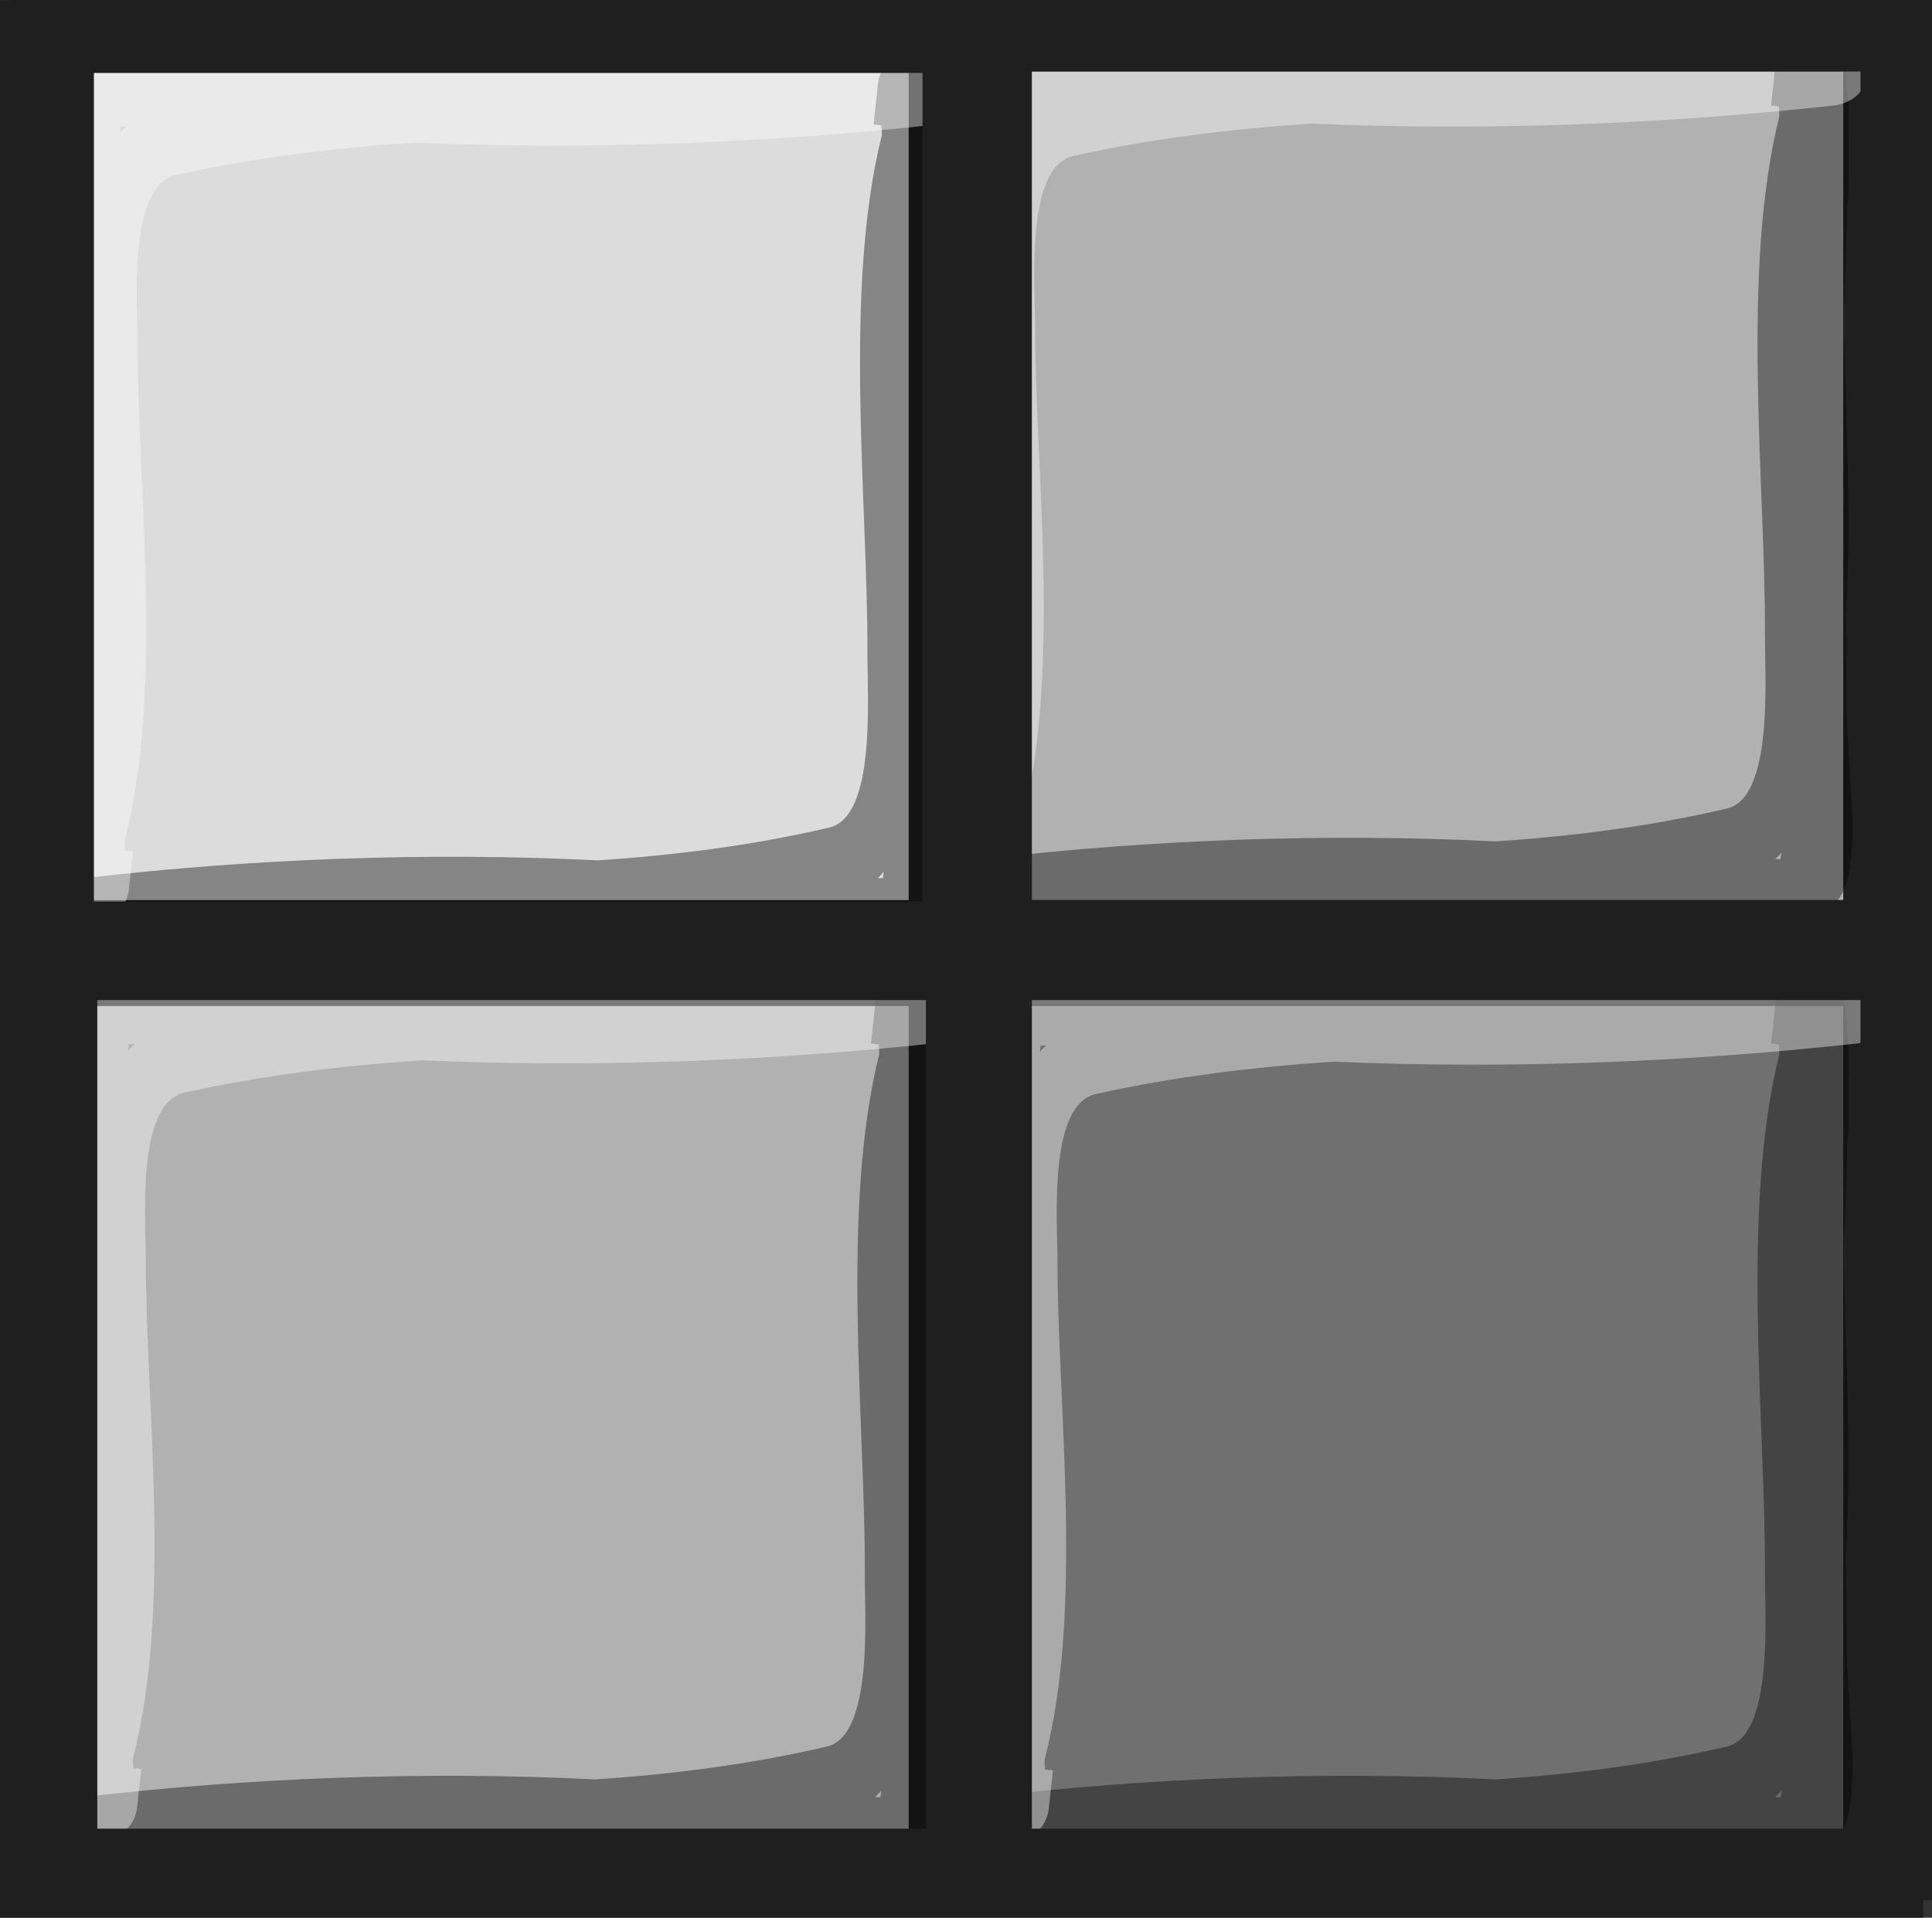 <svg version="1.1" xmlns="http://www.w3.org/2000/svg" xmlns:xlink="http://www.w3.org/1999/xlink" width="40.512" height="40.214" viewBox="0,0,40.512,40.214"><rect x="0" y="0" width="40.512" height="40.214" fill="#333333" stroke="none"/><g transform="translate(-219.835,-159.889)"><g data-paper-data="{&quot;isPaintingLayer&quot;:true}" fill-rule="nonzero" stroke-linecap="butt" stroke-linejoin="miter" stroke-miterlimit="10" stroke-dasharray="" stroke-dashoffset="0" style="mix-blend-mode: normal"><path d="M219.835,200.103v-40.205h40.33v40.205z" fill="#1f1f1f" stroke="none" stroke-width="0"/><path d="M220.764,199.111v-38.472h38.472v38.472z" fill="#999999" stroke="#1f1f1f" stroke-width="1.5"/><path d="M220.764,179.514v-18.875h18.875v18.875z" fill="#dcdcdc" stroke="#1f1f1f" stroke-width="1.5"/><path d="M220.764,199.111v-18.875h18.875v18.875z" fill="#b1b1b1" stroke="#1f1f1f" stroke-width="1.5"/><path d="M240.361,179.514v-18.875h18.875v18.875z" fill="#b1b1b1" stroke="#1f1f1f" stroke-width="1.5"/><path d="M240.361,199.111v-18.875h18.875v18.875z" fill="#707070" stroke="#1f1f1f" stroke-width="1.5"/><path d="M227.814,179.434c-2.023,0.047 -4.033,0.188 -5.957,0.41c0,0 -0.725,0.084 -0.803,-0.692c-0.078,-0.775 0.647,-0.859 0.647,-0.859c3.423,-0.395 7.111,-0.542 10.673,-0.362c1.629,-0.108 3.254,-0.316 4.841,-0.686c0.997,-0.213 0.805,-2.765 0.809,-3.666c0.013,-3.123 -0.514,-7.577 0.301,-10.85c0,-0.03 0,-0.06 0,-0.089l-0.012,-0.121l-0.16,-0.02l0.09,-0.836c0.037,-0.394 0.349,-0.702 0.728,-0.701c0.378,0.001 0.688,0.311 0.723,0.705l0.084,0.837l-0.018,0.002l0.021,0.041c-0.001,0.593 -0.003,1.185 -0.006,1.778c-0.012,0.113 -0.023,0.226 -0.034,0.339c0.01,0.806 -0.059,1.648 -0.061,2.155c-0.005,1.471 0.184,4.069 0.036,6.484c0.016,0.659 0.026,1.317 0.023,1.973c-0.003,0.869 0.32,3.008 -0.093,3.739c-0.749,1.325 -2.499,0.791 -3.678,0.785c-1.192,-0.146 -2.417,-0.248 -3.657,-0.31c-1.198,0.076 -2.399,0.102 -3.593,0.099l-0.175,0.07c0,0 -0.458,0.121 -0.728,-0.226zM238.367,178.169c-0.041,0.047 -0.084,0.093 -0.127,0.136c0.07,-0 0.11,-0.002 0.111,-0.006c0.006,-0.043 0.011,-0.086 0.016,-0.13z" fill-opacity="0.395" fill="#000000" stroke="none" stroke-width="0.5"/><path d="M233.202,161.42c2.081,-0.052 4.149,-0.194 6.128,-0.414c0,0 0.745,-0.083 0.828,0.663c0.083,0.745 -0.663,0.828 -0.663,0.828c-3.52,0.391 -7.315,0.544 -10.979,0.383c-1.676,0.109 -3.346,0.314 -4.978,0.675c-1.025,0.208 -0.819,2.663 -0.819,3.529c-0.002,3.004 0.555,7.286 -0.272,10.437c-0,0.029 -0,0.057 -0,0.086l0.013,0.116l0.164,0.018l-0.089,0.804c-0.037,0.38 -0.357,0.676 -0.746,0.676c-0.389,0 -0.709,-0.297 -0.746,-0.676l-0.089,-0.804l0.018,-0.002l-0.022,-0.039c-0.001,-0.57 -0.001,-1.14 0,-1.71c0.012,-0.109 0.023,-0.217 0.034,-0.326c-0.014,-0.775 0.055,-1.585 0.055,-2.073c0,-1.415 -0.203,-3.913 -0.059,-6.237c-0.018,-0.634 -0.031,-1.266 -0.031,-1.898c0,-0.835 -0.339,-2.892 0.083,-3.597c0.766,-1.277 2.569,-0.769 3.781,-0.767c1.227,0.136 2.487,0.231 3.764,0.287c1.232,-0.077 2.467,-0.106 3.696,-0.107l0.18,-0.068c0,0 0.471,-0.118 0.75,0.215zM222.349,162.671c0.042,-0.046 0.086,-0.089 0.13,-0.131c-0.072,0.001 -0.114,0.003 -0.114,0.007c-0.006,0.042 -0.011,0.083 -0.016,0.125z" fill-opacity="0.403" fill="#ffffff" stroke="none" stroke-width="0.5"/><path d="M246.634,179.036c-2.023,0.047 -4.033,0.188 -5.957,0.41c0,0 -0.725,0.084 -0.803,-0.692c-0.078,-0.775 0.647,-0.859 0.647,-0.859c3.423,-0.395 7.111,-0.542 10.673,-0.362c1.629,-0.108 3.254,-0.316 4.841,-0.686c0.997,-0.213 0.805,-2.765 0.809,-3.666c0.013,-3.123 -0.514,-7.577 0.301,-10.85c0,-0.03 0,-0.06 0,-0.089l-0.012,-0.121l-0.16,-0.02l0.09,-0.836c0.037,-0.394 0.349,-0.702 0.728,-0.701c0.378,0.001 0.688,0.311 0.723,0.705l0.084,0.837l-0.018,0.002l0.021,0.041c-0.001,0.593 -0.003,1.185 -0.006,1.778c-0.012,0.113 -0.023,0.226 -0.034,0.339c0.01,0.806 -0.059,1.648 -0.061,2.155c-0.005,1.471 0.184,4.069 0.036,6.484c0.016,0.659 0.026,1.317 0.023,1.973c-0.003,0.869 0.32,3.008 -0.093,3.739c-0.749,1.325 -2.499,0.791 -3.678,0.785c-1.192,-0.146 -2.417,-0.248 -3.657,-0.31c-1.198,0.076 -2.399,0.102 -3.593,0.099l-0.175,0.07c0,0 -0.458,0.121 -0.728,-0.226zM257.187,177.77c-0.041,0.047 -0.084,0.093 -0.127,0.136c0.07,-0 0.11,-0.002 0.111,-0.006c0.006,-0.043 0.011,-0.086 0.016,-0.13z" fill-opacity="0.395" fill="#000000" stroke="none" stroke-width="0.5"/><path d="M252.022,161.021c2.081,-0.052 4.149,-0.194 6.128,-0.414c0,0 0.745,-0.083 0.828,0.663c0.083,0.745 -0.663,0.828 -0.663,0.828c-3.52,0.391 -7.315,0.544 -10.979,0.383c-1.676,0.109 -3.346,0.314 -4.978,0.675c-1.025,0.208 -0.819,2.663 -0.819,3.529c-0.002,3.004 0.555,7.286 -0.272,10.437c-0,0.029 -0,0.057 -0,0.086l0.013,0.116l0.164,0.018l-0.089,0.804c-0.037,0.38 -0.357,0.676 -0.746,0.676c-0.389,0 -0.709,-0.297 -0.746,-0.676l-0.089,-0.804l0.018,-0.002l-0.022,-0.039c-0.001,-0.57 -0.001,-1.14 0,-1.71c0.012,-0.109 0.023,-0.217 0.034,-0.326c-0.014,-0.775 0.055,-1.585 0.055,-2.073c0,-1.415 -0.203,-3.913 -0.059,-6.237c-0.018,-0.634 -0.031,-1.266 -0.031,-1.898c0,-0.835 -0.339,-2.892 0.083,-3.597c0.766,-1.277 2.569,-0.769 3.781,-0.767c1.227,0.136 2.487,0.231 3.764,0.287c1.232,-0.077 2.467,-0.106 3.696,-0.107l0.18,-0.068c0,0 0.471,-0.118 0.75,0.215zM241.169,162.272c0.042,-0.046 0.086,-0.089 0.13,-0.131c-0.072,0.001 -0.114,0.003 -0.114,0.007c-0.006,0.042 -0.011,0.083 -0.016,0.125z" fill-opacity="0.403" fill="#ffffff" stroke="none" stroke-width="0.5"/><path d="M246.634,198.706c-2.023,0.047 -4.033,0.188 -5.957,0.41c0,0 -0.725,0.084 -0.803,-0.692c-0.078,-0.775 0.647,-0.859 0.647,-0.859c3.423,-0.395 7.111,-0.542 10.673,-0.362c1.629,-0.108 3.254,-0.316 4.841,-0.686c0.997,-0.213 0.805,-2.765 0.809,-3.666c0.013,-3.123 -0.514,-7.577 0.301,-10.85c0,-0.03 0,-0.06 0,-0.089l-0.012,-0.121l-0.16,-0.02l0.09,-0.836c0.037,-0.394 0.349,-0.702 0.728,-0.701c0.378,0.001 0.688,0.311 0.723,0.705l0.084,0.837l-0.018,0.002l0.021,0.041c-0.001,0.593 -0.003,1.185 -0.006,1.778c-0.012,0.113 -0.023,0.226 -0.034,0.339c0.01,0.806 -0.059,1.648 -0.061,2.155c-0.005,1.471 0.184,4.069 0.036,6.484c0.016,0.659 0.026,1.317 0.023,1.973c-0.003,0.869 0.32,3.008 -0.093,3.739c-0.749,1.325 -2.499,0.791 -3.678,0.785c-1.192,-0.146 -2.417,-0.248 -3.657,-0.31c-1.198,0.076 -2.399,0.102 -3.593,0.099l-0.175,0.07c0,0 -0.458,0.121 -0.728,-0.226zM257.187,197.441c-0.041,0.047 -0.084,0.093 -0.127,0.136c0.07,-0 0.11,-0.002 0.111,-0.006c0.006,-0.043 0.011,-0.086 0.016,-0.13z" fill-opacity="0.395" fill="#000000" stroke="none" stroke-width="0.5"/><path d="M252.493,180.692c2.081,-0.052 4.149,-0.194 6.128,-0.414c0,0 0.745,-0.083 0.828,0.663c0.083,0.745 -0.663,0.828 -0.663,0.828c-3.52,0.391 -7.315,0.544 -10.979,0.383c-1.676,0.109 -3.346,0.314 -4.978,0.675c-1.025,0.208 -0.819,2.663 -0.819,3.529c-0.002,3.004 0.555,7.286 -0.272,10.437c-0,0.029 -0,0.057 -0,0.086l0.013,0.116l0.164,0.018l-0.089,0.804c-0.037,0.38 -0.357,0.676 -0.746,0.676c-0.389,0 -0.709,-0.297 -0.746,-0.676l-0.089,-0.804l0.018,-0.002l-0.022,-0.039c-0.001,-0.57 -0.001,-1.14 0,-1.71c0.012,-0.109 0.023,-0.217 0.034,-0.326c-0.014,-0.775 0.055,-1.585 0.055,-2.073c0,-1.415 -0.203,-3.913 -0.059,-6.237c-0.018,-0.634 -0.031,-1.266 -0.031,-1.898c0,-0.835 -0.339,-2.892 0.083,-3.597c0.766,-1.277 2.569,-0.769 3.781,-0.767c1.227,0.136 2.487,0.231 3.764,0.287c1.232,-0.077 2.467,-0.106 3.696,-0.107l0.18,-0.068c0,0 0.471,-0.118 0.75,0.215zM241.639,181.943c0.042,-0.046 0.086,-0.089 0.13,-0.131c-0.072,0.001 -0.114,0.003 -0.114,0.007c-0.006,0.042 -0.011,0.083 -0.016,0.125z" fill-opacity="0.403" fill="#ffffff" stroke="none" stroke-width="0.5"/><path d="M227.759,198.706c-2.023,0.047 -4.033,0.188 -5.957,0.41c0,0 -0.725,0.084 -0.803,-0.692c-0.078,-0.775 0.647,-0.859 0.647,-0.859c3.423,-0.395 7.111,-0.542 10.673,-0.362c1.629,-0.108 3.254,-0.316 4.841,-0.686c0.997,-0.213 0.805,-2.765 0.809,-3.666c0.013,-3.123 -0.514,-7.577 0.301,-10.85c0,-0.03 0,-0.06 0,-0.089l-0.012,-0.121l-0.16,-0.02l0.09,-0.836c0.037,-0.394 0.349,-0.702 0.728,-0.701c0.378,0.001 0.688,0.311 0.723,0.705l0.084,0.837l-0.018,0.002l0.021,0.041c-0.001,0.593 -0.003,1.185 -0.006,1.778c-0.012,0.113 -0.023,0.226 -0.034,0.339c0.01,0.806 -0.059,1.648 -0.061,2.155c-0.005,1.471 0.184,4.069 0.036,6.484c0.016,0.659 0.026,1.317 0.023,1.973c-0.003,0.869 0.32,3.008 -0.093,3.739c-0.749,1.325 -2.499,0.791 -3.678,0.785c-1.192,-0.146 -2.417,-0.248 -3.657,-0.31c-1.198,0.076 -2.399,0.102 -3.593,0.099l-0.175,0.07c0,0 -0.458,0.121 -0.728,-0.226zM238.312,197.441c-0.041,0.047 -0.084,0.093 -0.127,0.136c0.07,-0 0.11,-0.002 0.111,-0.006c0.006,-0.043 0.011,-0.086 0.016,-0.13z" fill-opacity="0.395" fill="#000000" stroke="none" stroke-width="0.5"/><path d="M233.376,180.664c2.081,-0.052 4.149,-0.194 6.128,-0.414c0,0 0.745,-0.083 0.828,0.663c0.083,0.745 -0.663,0.828 -0.663,0.828c-3.52,0.391 -7.315,0.544 -10.979,0.383c-1.676,0.109 -3.346,0.314 -4.978,0.675c-1.025,0.208 -0.819,2.663 -0.819,3.529c-0.002,3.004 0.555,7.286 -0.272,10.437c-0,0.029 -0,0.057 -0,0.086l0.013,0.116l0.164,0.018l-0.089,0.804c-0.037,0.38 -0.357,0.676 -0.746,0.676c-0.389,0 -0.709,-0.297 -0.746,-0.676l-0.089,-0.804l0.018,-0.002l-0.022,-0.039c-0.001,-0.57 -0.001,-1.14 0,-1.71c0.012,-0.109 0.023,-0.217 0.034,-0.326c-0.014,-0.775 0.055,-1.585 0.055,-2.073c0,-1.415 -0.203,-3.913 -0.059,-6.237c-0.018,-0.634 -0.031,-1.266 -0.031,-1.898c0,-0.835 -0.339,-2.892 0.083,-3.597c0.766,-1.277 2.569,-0.769 3.781,-0.767c1.227,0.136 2.487,0.231 3.764,0.287c1.232,-0.077 2.467,-0.106 3.696,-0.107l0.18,-0.068c0,0 0.471,-0.118 0.75,0.215zM222.523,181.915c0.042,-0.046 0.086,-0.089 0.13,-0.131c-0.072,0.001 -0.114,0.003 -0.114,0.007c-0.006,0.042 -0.011,0.083 -0.016,0.125z" fill-opacity="0.403" fill="#ffffff" stroke="none" stroke-width="0.5"/><path d="M221.054,179.544v-18.875h18.875v18.875z" fill="none" stroke="#1f1f1f" stroke-width="1.5"/><path d="M221.125,198.986v-18.875h18.875v18.875z" fill="none" stroke="#1f1f1f" stroke-width="1.5"/><path d="M240.722,179.514v-18.875h18.875v18.875z" fill="none" stroke="#1f1f1f" stroke-width="1.5"/><path d="M240.722,198.986v-18.875h18.875v18.875z" fill="none" stroke="#1f1f1f" stroke-width="1.5"/></g></g></svg>